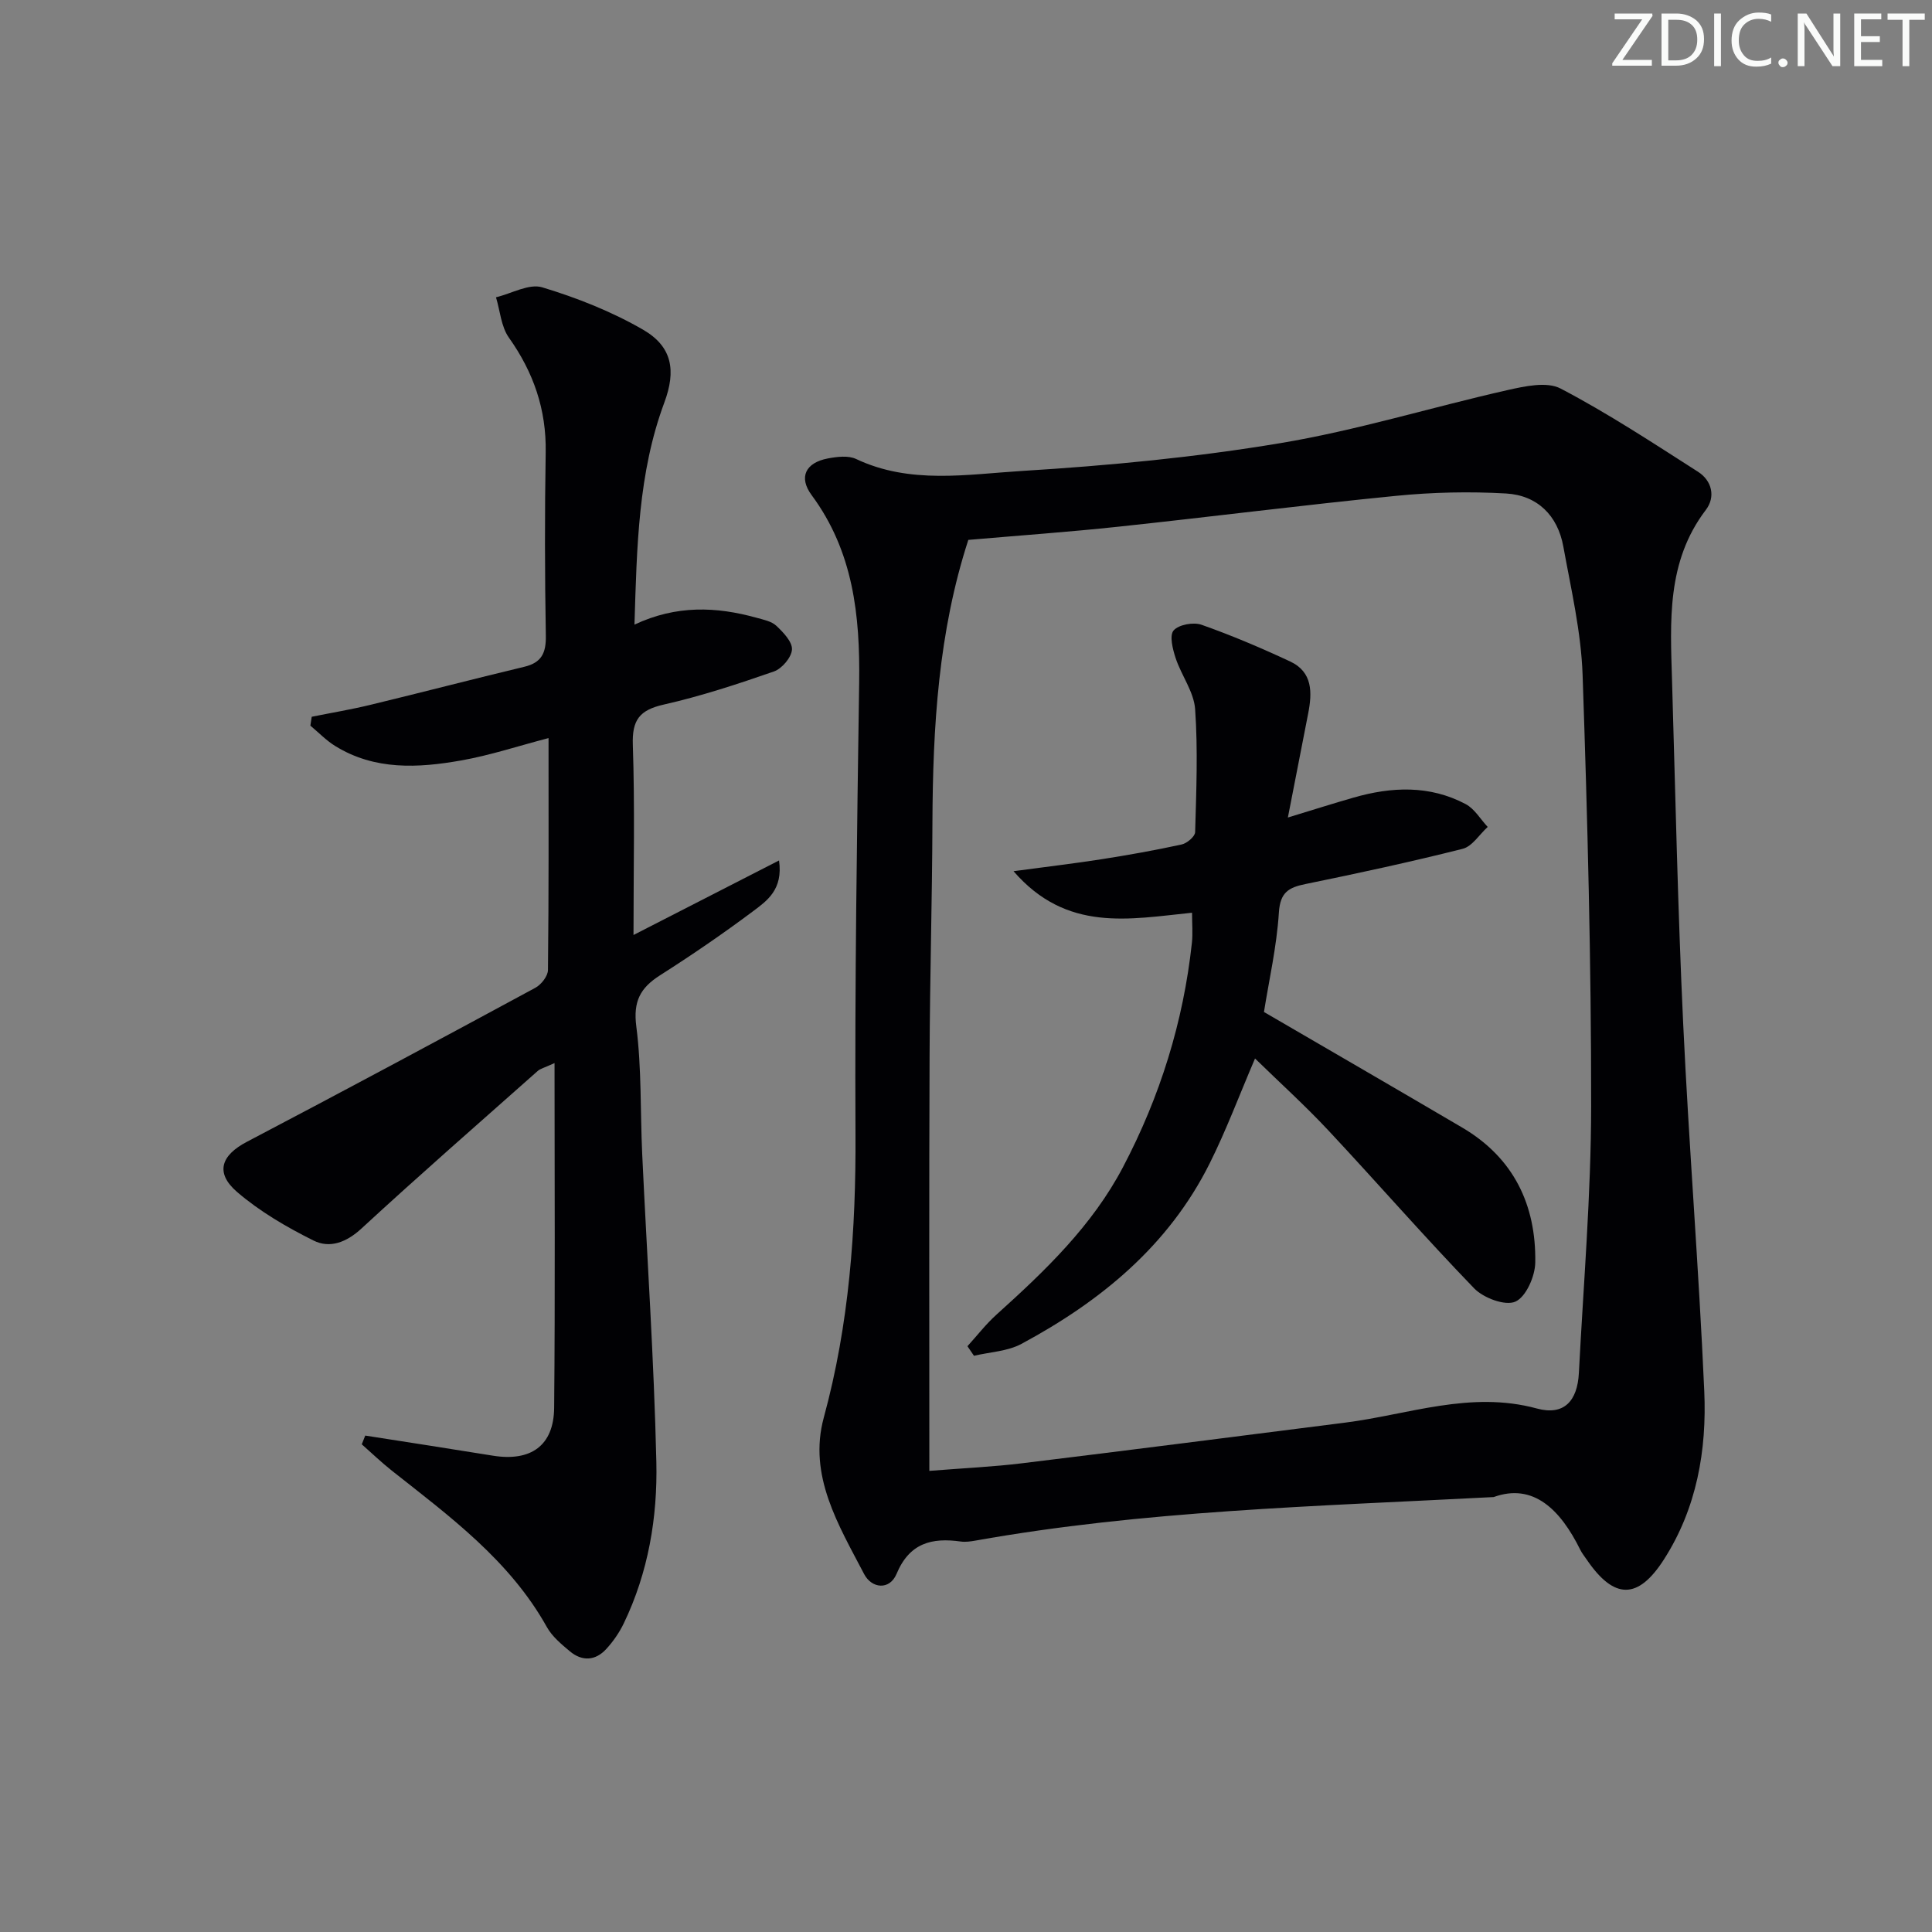 <svg enable-background="new 0 0 400 400" viewBox="0 0 400 400" xmlns="http://www.w3.org/2000/svg"><rect x="0" y="0" width="400" height="400" fill="#808080" stroke="none"/><g fill="#fafbfa"><path d="m342.2 3.2-6.3 9.2h6.1v1.2h-8.2v-.5l6.2-9.1h-5.7v-1.2h7.8v.4z"/><path d="m344 13.7v-10.9h3.1c1.6 0 3 .5 4.1 1.4 1.1 1 1.6 2.2 1.6 3.9s-.5 3-1.6 4-2.5 1.5-4.2 1.5h-3zm1.4-9.6v8.4h1.6c1.4 0 2.5-.4 3.2-1.1.8-.8 1.2-1.8 1.2-3.2s-.4-2.4-1.2-3.1-1.8-1-3.1-1z"/><path d="m356.3 2.8v10.9h-1.4v-10.9z"/><path d="m366.6 13.2c-.8.4-1.8.6-3 .6-1.6 0-2.8-.5-3.7-1.5s-1.4-2.3-1.4-3.9c0-1.7.5-3.2 1.6-4.2s2.4-1.6 4-1.6c1 0 1.9.1 2.6.4v1.5c-.8-.4-1.6-.6-2.6-.6-1.2 0-2.2.4-3 1.2s-1.1 1.9-1.1 3.3c0 1.3.4 2.3 1.1 3.1s1.6 1.1 2.8 1.1c1.1 0 2-.2 2.8-.7v1.3z"/><path d="m368.2 13c0-.3.1-.5.3-.6.2-.2.4-.3.6-.3.3 0 .5.1.7.3s.3.4.3.6-.1.5-.3.6c-.2.2-.4.3-.7.3s-.5-.1-.6-.3c-.2-.2-.3-.4-.3-.6z"/><path d="m381.1 13.7h-1.7l-5.5-8.4c-.2-.2-.3-.5-.4-.7 0 .2.1.8.1 1.5v7.6h-1.4v-10.9h1.8l5.3 8.3c.3.4.4.6.4.8 0-.3-.1-.8-.1-1.6v-7.5h1.4v10.9z"/><path d="m389.7 13.7h-5.8v-10.9h5.6v1.2h-4.2v3.5h3.9v1.2h-3.9v3.7h4.4z"/><path d="m398.4 4.1h-3.1v9.6h-1.4v-9.6h-3.1v-1.3h7.7v1.3z"/></g><path d="m309.25 309.95c-37.27 1.94-72.52 2.81-107.32 9.02-.98.17-2.02.32-2.99.19-6.01-.85-10.64.28-13.32 6.7-1.44 3.43-5.15 3.04-6.72.02-5.27-10.11-11.62-20.37-8.34-32.4 5.26-19.3 6.67-38.84 6.56-58.74-.16-31.13.31-62.27.76-93.4.2-13.9-1.21-27.16-9.84-38.83-2.76-3.73-1.23-6.72 3.34-7.59 1.91-.36 4.26-.66 5.89.12 11.18 5.28 22.97 3.16 34.39 2.46 17.88-1.1 35.81-2.81 53.47-5.76 15.81-2.64 31.25-7.42 46.92-10.96 3.6-.81 8.2-1.84 11.07-.33 9.8 5.13 19.09 11.25 28.43 17.22 2.9 1.85 3.68 5.21 1.62 7.91-8.17 10.73-7.35 23.1-6.99 35.42.7 23.61 1.19 47.23 2.3 70.83 1.19 25.4 3.25 50.77 4.37 76.18.54 12.24-1.55 24.26-8.36 34.87-5.37 8.37-10.31 8.3-15.94.07-.47-.69-1-1.34-1.37-2.08-4.13-8.37-9.75-13.89-17.93-10.92zm-116.84-5.42c7.1-.57 13.24-.84 19.32-1.59 22.24-2.71 44.47-5.57 66.7-8.39 13.19-1.67 26.01-6.68 39.78-2.93 5.58 1.52 8.38-1.54 8.68-7.36.95-18.42 2.52-36.84 2.54-55.26.02-29.77-.75-59.54-1.77-89.29-.31-8.89-2.39-17.75-3.99-26.56-1.17-6.44-5.39-10.61-11.87-10.98-7.56-.43-15.23-.26-22.77.49-19.16 1.89-38.27 4.34-57.42 6.38-10.37 1.11-20.78 1.84-31.13 2.74-6.19 19.04-7.35 38.7-7.43 58.54-.06 16.14-.53 32.28-.59 48.42-.12 28.42-.05 56.85-.05 85.79z" fill="#010104"/><path d="m75.62 297.22c8.8 1.38 17.61 2.73 26.41 4.16 7.87 1.27 12.63-2.06 12.7-9.92.22-23.44.08-46.88.08-71.36-2.16.99-2.96 1.16-3.49 1.64-12.2 10.82-24.49 21.55-36.48 32.61-3.12 2.88-6.56 4.17-9.93 2.49-5.58-2.78-11.12-6.01-15.82-10.05-4.63-3.99-3.29-7.6 2-10.38 19.99-10.48 39.89-21.16 59.75-31.9 1.22-.66 2.6-2.42 2.61-3.68.18-15.8.12-31.61.12-48.02-6.35 1.66-12.13 3.58-18.07 4.63-8.92 1.58-17.92 2.08-26.12-3-1.86-1.15-3.42-2.79-5.12-4.2.09-.61.19-1.23.28-1.84 4.05-.82 8.14-1.5 12.15-2.47 10.63-2.57 21.22-5.33 31.86-7.88 3.58-.86 4.52-2.85 4.46-6.42-.22-12.66-.24-25.33-.03-37.99.15-8.86-2.52-16.55-7.62-23.74-1.61-2.27-1.82-5.54-2.67-8.35 3.22-.77 6.85-2.89 9.58-2.06 7.21 2.18 14.39 5.02 20.89 8.78 6.03 3.5 6.85 8.45 4.38 15.08-5.42 14.58-5.68 29.81-6.18 45.97 8.68-4.08 16.96-3.73 25.27-1.42 1.43.4 3.1.72 4.1 1.66 1.44 1.36 3.33 3.32 3.24 4.92-.1 1.63-2.08 3.96-3.74 4.54-7.5 2.61-15.09 5.11-22.83 6.86-5 1.13-6.56 3.19-6.38 8.34.43 12.76.14 25.54.14 39.36 10.35-5.3 19.92-10.2 30.13-15.43.87 6.03-2.5 8.35-5.35 10.49-6.25 4.68-12.72 9.1-19.31 13.3-4.07 2.6-5.56 5.38-4.89 10.57 1.12 8.71.81 17.59 1.22 26.4.99 21.25 2.44 42.49 2.93 63.76.26 11.47-1.66 22.87-6.74 33.42-.92 1.91-2.18 3.74-3.62 5.31-2.24 2.45-4.99 2.62-7.54.49-1.77-1.48-3.68-3.07-4.77-5.03-7.7-13.8-20.09-22.89-32.1-32.38-2.16-1.71-4.15-3.63-6.22-5.45.26-.62.49-1.22.72-1.81z" fill="#010104"/><path d="m200.3 278.72c2-2.2 3.83-4.58 6.03-6.56 10.06-9.06 19.81-18.39 26.19-30.55 7.65-14.56 12.48-30.03 14.25-46.41.21-1.94.03-3.93.03-6.23-12.99 1.31-25.94 4.12-36.96-8.6 6.91-.93 12.56-1.59 18.19-2.47 5.56-.87 11.12-1.86 16.62-3.06 1.1-.24 2.76-1.64 2.79-2.55.24-8.48.59-17 0-25.45-.25-3.6-2.84-6.98-4.03-10.57-.61-1.85-1.33-4.69-.43-5.74 1.05-1.21 4.1-1.77 5.78-1.18 6.24 2.2 12.35 4.8 18.35 7.6 4.69 2.19 4.58 6.45 3.73 10.79-1.33 6.79-2.65 13.57-4.2 21.52 5.21-1.59 9.37-2.91 13.55-4.11 7.9-2.28 15.79-2.63 23.26 1.33 1.84.97 3.06 3.12 4.56 4.73-1.72 1.56-3.2 4.03-5.19 4.53-10.77 2.72-21.64 5.06-32.53 7.29-3.48.71-5.24 1.7-5.51 5.89-.45 7.08-2.06 14.09-3.09 20.6 13.82 8.05 27.47 15.95 41.06 23.94 10.62 6.25 15.3 15.98 15.11 27.93-.04 2.86-1.92 7.13-4.12 8.1-2.1.93-6.6-.75-8.53-2.75-10.3-10.65-20.03-21.84-30.15-32.66-4.86-5.2-10.16-9.99-15.22-14.93-3.23 7.54-5.94 14.81-9.39 21.72-8.51 17.04-22.56 28.55-38.98 37.37-2.88 1.55-6.53 1.68-9.82 2.46-.44-.66-.9-1.32-1.35-1.98z" fill="#010104"/></svg>